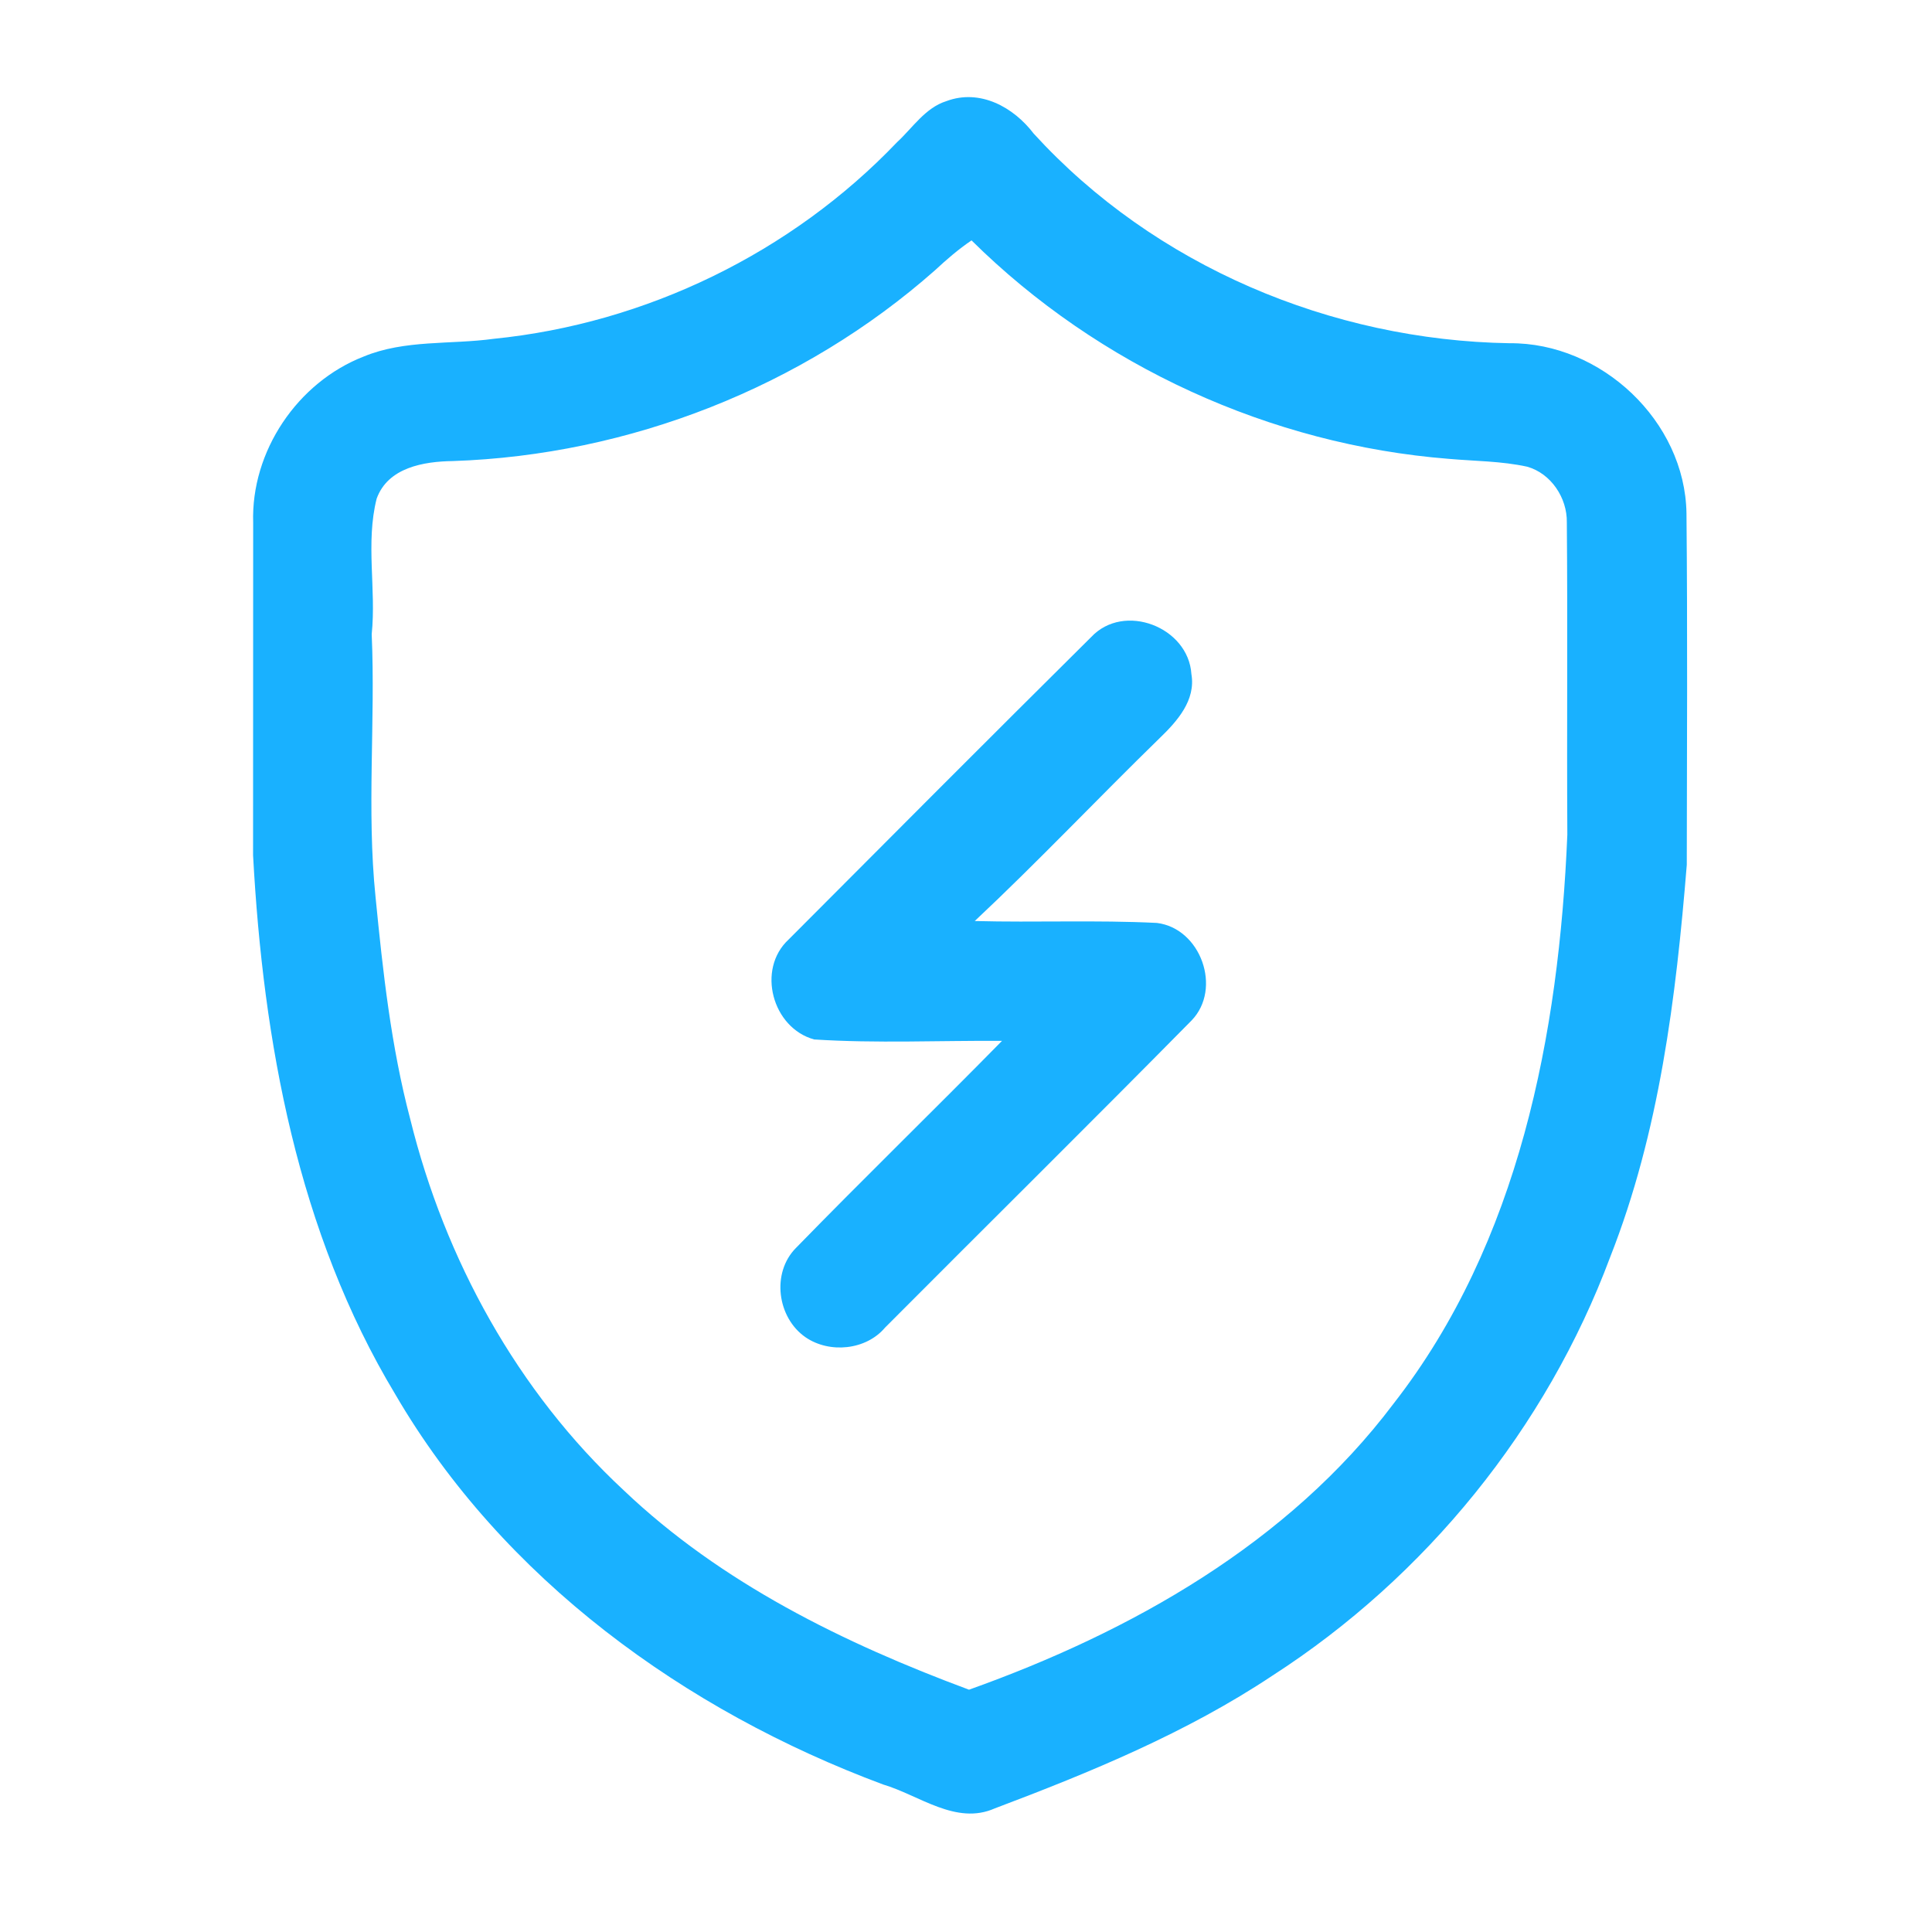 <?xml version="1.0" encoding="UTF-8" ?>
<!DOCTYPE svg PUBLIC "-//W3C//DTD SVG 1.1//EN" "http://www.w3.org/Graphics/SVG/1.1/DTD/svg11.dtd">
<svg width="192pt" height="192pt" viewBox="0 0 192 192" version="1.1" xmlns="http://www.w3.org/2000/svg">
<g id="#19b1ffff">
<path fill="#19b1ff" opacity="1.00" d=" M 94.05 10.05 C 97.39 8.80 100.73 10.65 102.73 13.28 C 114.74 26.43 132.29 33.82 150.02 34.11 C 159.11 34.03 167.46 41.84 167.60 51.01 C 167.71 62.65 167.65 74.30 167.63 85.95 C 166.56 99.15 164.91 112.51 160.02 124.92 C 153.68 141.92 141.69 156.70 126.44 166.53 C 117.92 172.20 108.39 176.12 98.85 179.72 C 95.00 181.42 91.35 178.40 87.76 177.34 C 68.07 170.01 49.98 156.92 39.28 138.56 C 29.59 122.47 26.15 103.51 25.15 84.99 C 25.15 73.98 25.15 62.96 25.16 51.95 C 24.93 44.86 29.56 37.99 36.15 35.43 C 40.24 33.74 44.77 34.26 49.07 33.67 C 64.19 32.15 78.65 25.13 89.15 14.13 C 90.70 12.70 91.95 10.71 94.05 10.05 M 92.93 26.85 C 79.79 38.47 62.52 45.23 45.00 45.82 C 42.12 45.86 38.55 46.45 37.43 49.56 C 36.32 53.97 37.40 58.55 36.94 63.03 C 37.32 71.73 36.43 80.45 37.32 89.13 C 38.05 96.55 38.86 103.99 40.77 111.22 C 44.21 125.16 51.42 138.29 61.98 148.10 C 71.67 157.33 83.87 163.30 96.30 167.92 C 112.41 162.17 128.05 153.37 138.50 139.48 C 150.97 123.48 154.93 102.76 155.76 82.95 C 155.70 72.60 155.80 62.25 155.71 51.91 C 155.75 49.48 154.14 47.05 151.77 46.38 C 149.21 45.82 146.58 45.83 143.98 45.60 C 126.27 44.20 109.18 36.39 96.55 23.89 C 95.25 24.77 94.07 25.79 92.93 26.85 Z" />
<path fill="#19b1ff" opacity="1.00" d=" M 108.44 63.31 C 111.70 59.83 118.10 62.31 118.40 66.99 C 118.85 69.59 116.99 71.67 115.27 73.33 C 109.09 79.35 103.16 85.63 96.87 91.53 C 102.90 91.69 108.94 91.42 114.97 91.72 C 119.34 92.26 121.47 98.25 118.42 101.41 C 108.33 111.64 98.10 121.75 87.96 131.93 C 86.07 134.18 82.44 134.53 80.06 132.90 C 77.23 130.95 76.64 126.49 79.11 124.01 C 85.86 117.08 92.80 110.34 99.58 103.44 C 93.36 103.40 87.12 103.70 80.91 103.30 C 76.75 102.16 75.17 96.33 78.37 93.37 C 88.37 83.33 98.38 73.29 108.44 63.31 Z" />
</g>
</svg>
